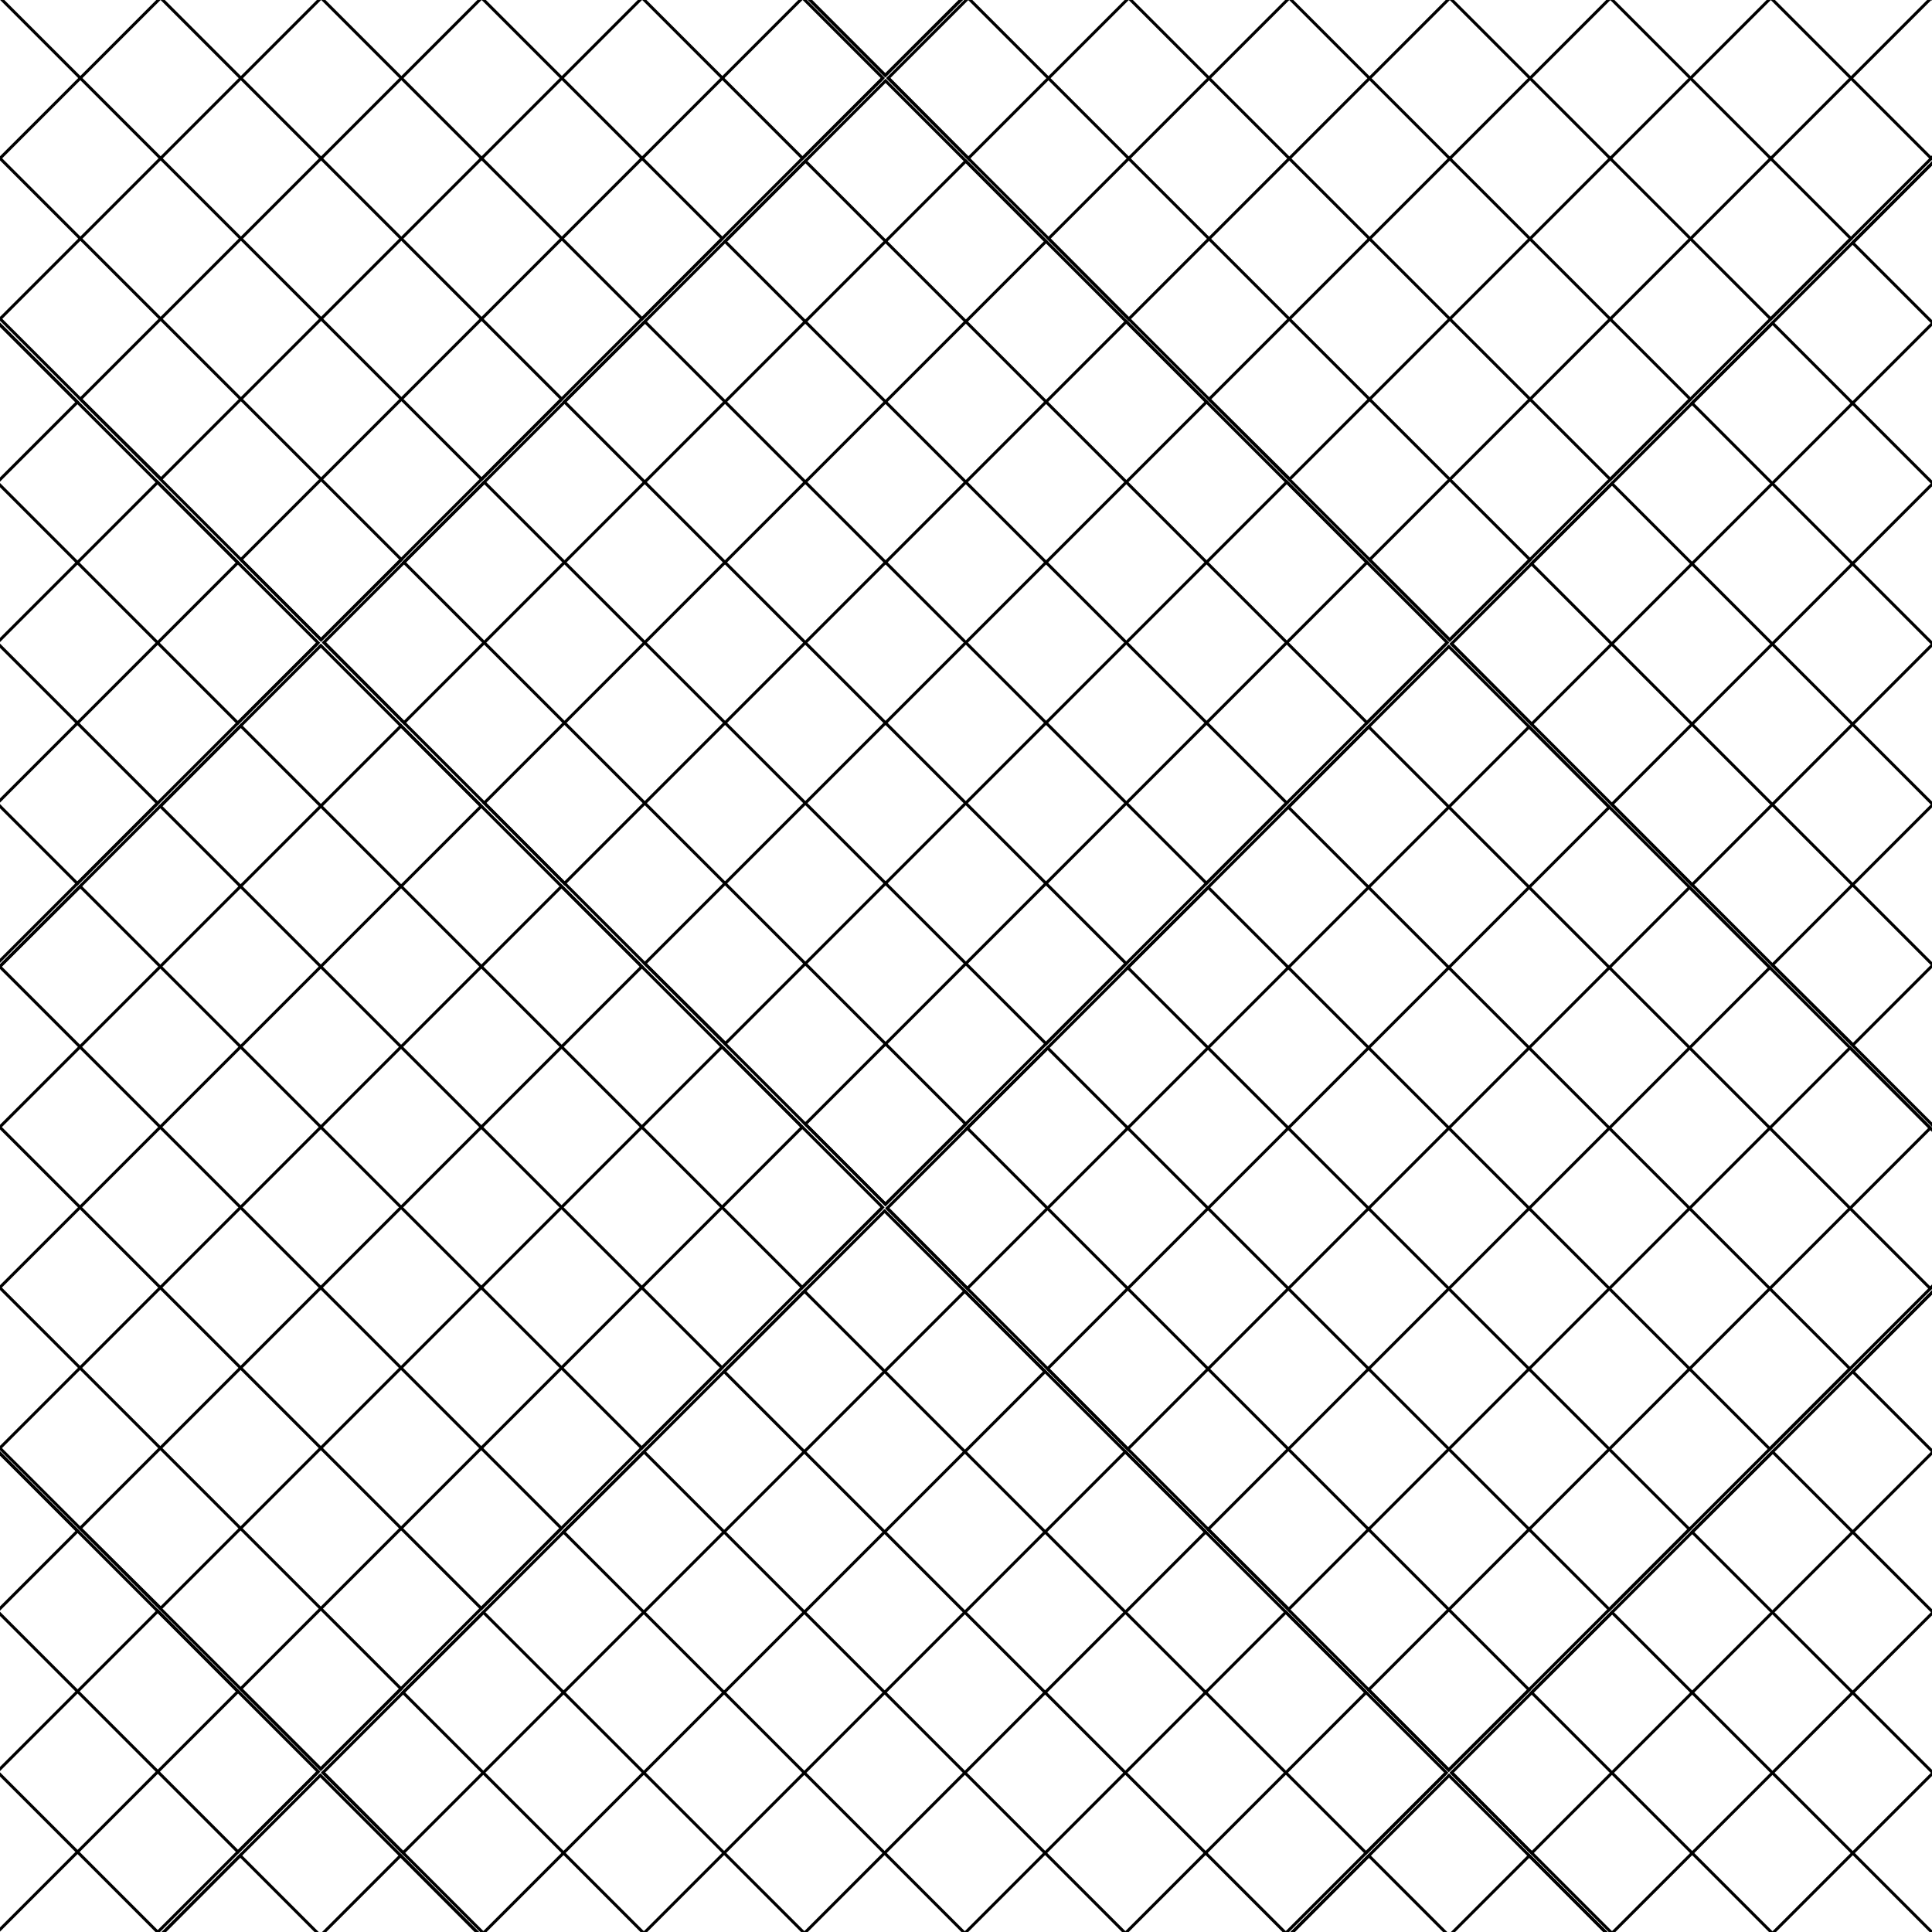 <?xml version="1.0" encoding="UTF-8" standalone="no"?>
<svg
   xmlns:dc="http://purl.org/dc/elements/1.1/"
   xmlns:cc="http://creativecommons.org/ns#"
   xmlns:rdf="http://www.w3.org/1999/02/22-rdf-syntax-ns#"
   xmlns:svg="http://www.w3.org/2000/svg"
   xmlns="http://www.w3.org/2000/svg"
   height="64"
   width="64"
   id="svg2"
   xml:space="preserve"
   enable-background="new -143.5 -19.058 1024 1024"
   viewBox="-143.5 -19.058 64 64"
   y="0px"
   x="0px"
   version="1.1"><defs
     id="defs66" /><g
     transform="translate(-13.161,-39.414)"
     id="g6149"><g
       id="g5891"><g
         id="g5832"><g
           style="stroke:#000000;stroke-width:0.8;stroke-miterlimit:4;stroke-dasharray:none;stroke-opacity:1"
           id="g1500-7-9"
           transform="matrix(-0.086,0,0,0.086,-102.203,-14.891)"><g
             transform="matrix(1.89,0,0,1.89,-135.897,-309.129)"
             id="g4354-8"
             style="stroke:#000000;stroke-opacity:1"><path
               style="fill:none;stroke:#000000;stroke-width:0.612;stroke-linecap:butt;stroke-linejoin:miter;stroke-miterlimit:4;stroke-dasharray:none;stroke-opacity:1"
               d="M 179.21,281.12 64.58,395.775 48.207,379.444 162.719,264.942 146.314,248.633 31.85,363.07 15.534,346.72 130.005,232.229 113.577,215.92 -0.846,330.366 -17.189,313.996 97.244,199.563 80.887,183.182 -33.55,297.639 -49.917,281.297 64.734,166.645"
               id="path4285-1" /><path
               style="fill:none;stroke:#000000;stroke-width:0.612;stroke-linecap:butt;stroke-linejoin:miter;stroke-miterlimit:4;stroke-dasharray:none;stroke-opacity:1"
               d="m -49.917,281.297 114.496,114.478 16.32,-16.333 -114.451,-114.475 16.333,-16.381 L 97.185,363.013 113.613,346.728 -0.862,232.253 15.495,215.896 129.994,330.395 146.327,313.99 31.876,199.563 48.208,183.182 162.684,297.634 178.993,281.253 64.385,166.645"
               id="path4285-7-2" /></g></g><g
           style="stroke:#000000;stroke-width:0.8;stroke-miterlimit:4;stroke-dasharray:none;stroke-opacity:1"
           id="g1500-7-9-0"
           transform="matrix(-0.086,0,0,0.086,-83.506,3.809)"><g
             transform="matrix(1.89,0,0,1.89,-135.897,-309.129)"
             id="g4354-8-4"
             style="stroke:#000000;stroke-opacity:1"><path
               style="fill:none;stroke:#000000;stroke-width:0.612;stroke-linecap:butt;stroke-linejoin:miter;stroke-miterlimit:4;stroke-dasharray:none;stroke-opacity:1"
               d="M 179.21,281.12 64.58,395.775 48.207,379.444 162.719,264.942 146.314,248.633 31.85,363.07 15.534,346.72 130.005,232.229 113.577,215.92 -0.846,330.366 -17.189,313.996 97.244,199.563 80.887,183.182 -33.55,297.639 -49.917,281.297 64.734,166.645"
               id="path4285-1-9" /><path
               style="fill:none;stroke:#000000;stroke-width:0.612;stroke-linecap:butt;stroke-linejoin:miter;stroke-miterlimit:4;stroke-dasharray:none;stroke-opacity:1"
               d="m -49.917,281.297 114.496,114.478 16.32,-16.333 -114.451,-114.475 16.333,-16.381 L 97.185,363.013 113.613,346.728 -0.862,232.253 15.495,215.896 129.994,330.395 146.327,313.99 31.876,199.563 48.208,183.182 162.684,297.634 178.993,281.253 64.385,166.645"
               id="path4285-7-2-6" /></g></g></g><g
         id="g5832-5"
         transform="translate(-18.692,18.695)"><g
           style="stroke:#000000;stroke-width:0.8;stroke-miterlimit:4;stroke-dasharray:none;stroke-opacity:1"
           id="g1500-7-9-8"
           transform="matrix(-0.086,0,0,0.086,-102.203,-14.891)"><g
             transform="matrix(1.89,0,0,1.89,-135.897,-309.129)"
             id="g4354-8-8"
             style="stroke:#000000;stroke-opacity:1"><path
               style="fill:none;stroke:#000000;stroke-width:0.612;stroke-linecap:butt;stroke-linejoin:miter;stroke-miterlimit:4;stroke-dasharray:none;stroke-opacity:1"
               d="M 179.21,281.12 64.58,395.775 48.207,379.444 162.719,264.942 146.314,248.633 31.85,363.07 15.534,346.72 130.005,232.229 113.577,215.92 -0.846,330.366 -17.189,313.996 97.244,199.563 80.887,183.182 -33.55,297.639 -49.917,281.297 64.734,166.645"
               id="path4285-1-3" /><path
               style="fill:none;stroke:#000000;stroke-width:0.612;stroke-linecap:butt;stroke-linejoin:miter;stroke-miterlimit:4;stroke-dasharray:none;stroke-opacity:1"
               d="m -49.917,281.297 114.496,114.478 16.32,-16.333 -114.451,-114.475 16.333,-16.381 L 97.185,363.013 113.613,346.728 -0.862,232.253 15.495,215.896 129.994,330.395 146.327,313.99 31.876,199.563 48.208,183.182 162.684,297.634 178.993,281.253 64.385,166.645"
               id="path4285-7-2-9" /></g></g><g
           style="stroke:#000000;stroke-width:0.8;stroke-miterlimit:4;stroke-dasharray:none;stroke-opacity:1"
           id="g1500-7-9-0-7"
           transform="matrix(-0.086,0,0,0.086,-83.506,3.809)"><g
             transform="matrix(1.89,0,0,1.89,-135.897,-309.129)"
             id="g4354-8-4-6"
             style="stroke:#000000;stroke-opacity:1"><path
               style="fill:none;stroke:#000000;stroke-width:0.612;stroke-linecap:butt;stroke-linejoin:miter;stroke-miterlimit:4;stroke-dasharray:none;stroke-opacity:1"
               d="M 179.21,281.12 64.58,395.775 48.207,379.444 162.719,264.942 146.314,248.633 31.85,363.07 15.534,346.72 130.005,232.229 113.577,215.92 -0.846,330.366 -17.189,313.996 97.244,199.563 80.887,183.182 -33.55,297.639 -49.917,281.297 64.734,166.645"
               id="path4285-1-9-0" /><path
               style="fill:none;stroke:#000000;stroke-width:0.612;stroke-linecap:butt;stroke-linejoin:miter;stroke-miterlimit:4;stroke-dasharray:none;stroke-opacity:1"
               d="m -49.917,281.297 114.496,114.478 16.32,-16.333 -114.451,-114.475 16.333,-16.381 L 97.185,363.013 113.613,346.728 -0.862,232.253 15.495,215.896 129.994,330.395 146.327,313.99 31.876,199.563 48.208,183.182 162.684,297.634 178.993,281.253 64.385,166.645"
               id="path4285-7-2-6-6" /></g></g></g></g><g
       transform="translate(37.357,37.441)"
       id="g5891-4"><g
         id="g5832-0"><g
           style="stroke:#000000;stroke-width:0.8;stroke-miterlimit:4;stroke-dasharray:none;stroke-opacity:1"
           id="g1500-7-9-2"
           transform="matrix(-0.086,0,0,0.086,-102.203,-14.891)"><g
             transform="matrix(1.89,0,0,1.89,-135.897,-309.129)"
             id="g4354-8-6"
             style="stroke:#000000;stroke-opacity:1"><path
               style="fill:none;stroke:#000000;stroke-width:0.612;stroke-linecap:butt;stroke-linejoin:miter;stroke-miterlimit:4;stroke-dasharray:none;stroke-opacity:1"
               d="M 179.21,281.12 64.58,395.775 48.207,379.444 162.719,264.942 146.314,248.633 31.85,363.07 15.534,346.72 130.005,232.229 113.577,215.92 -0.846,330.366 -17.189,313.996 97.244,199.563 80.887,183.182 -33.55,297.639 -49.917,281.297 64.734,166.645"
               id="path4285-1-2" /><path
               style="fill:none;stroke:#000000;stroke-width:0.612;stroke-linecap:butt;stroke-linejoin:miter;stroke-miterlimit:4;stroke-dasharray:none;stroke-opacity:1"
               d="m -49.917,281.297 114.496,114.478 16.32,-16.333 -114.451,-114.475 16.333,-16.381 L 97.185,363.013 113.613,346.728 -0.862,232.253 15.495,215.896 129.994,330.395 146.327,313.99 31.876,199.563 48.208,183.182 162.684,297.634 178.993,281.253 64.385,166.645"
               id="path4285-7-2-2" /></g></g><g
           style="stroke:#000000;stroke-width:0.8;stroke-miterlimit:4;stroke-dasharray:none;stroke-opacity:1"
           id="g1500-7-9-0-4"
           transform="matrix(-0.086,0,0,0.086,-83.506,3.809)"><g
             transform="matrix(1.89,0,0,1.89,-135.897,-309.129)"
             id="g4354-8-4-65"
             style="stroke:#000000;stroke-opacity:1"><path
               style="fill:none;stroke:#000000;stroke-width:0.612;stroke-linecap:butt;stroke-linejoin:miter;stroke-miterlimit:4;stroke-dasharray:none;stroke-opacity:1"
               d="M 179.21,281.12 64.58,395.775 48.207,379.444 162.719,264.942 146.314,248.633 31.85,363.07 15.534,346.72 130.005,232.229 113.577,215.92 -0.846,330.366 -17.189,313.996 97.244,199.563 80.887,183.182 -33.55,297.639 -49.917,281.297 64.734,166.645"
               id="path4285-1-9-6" /><path
               style="fill:none;stroke:#000000;stroke-width:0.612;stroke-linecap:butt;stroke-linejoin:miter;stroke-miterlimit:4;stroke-dasharray:none;stroke-opacity:1"
               d="m -49.917,281.297 114.496,114.478 16.32,-16.333 -114.451,-114.475 16.333,-16.381 L 97.185,363.013 113.613,346.728 -0.862,232.253 15.495,215.896 129.994,330.395 146.327,313.99 31.876,199.563 48.208,183.182 162.684,297.634 178.993,281.253 64.385,166.645"
               id="path4285-7-2-6-3" /></g></g></g><g
         id="g5832-5-3"
         transform="translate(-18.692,18.695)"><g
           style="stroke:#000000;stroke-width:0.8;stroke-miterlimit:4;stroke-dasharray:none;stroke-opacity:1"
           id="g1500-7-9-8-9"
           transform="matrix(-0.086,0,0,0.086,-102.203,-14.891)"><g
             transform="matrix(1.89,0,0,1.89,-135.897,-309.129)"
             id="g4354-8-8-3"
             style="stroke:#000000;stroke-opacity:1"><path
               style="fill:none;stroke:#000000;stroke-width:0.612;stroke-linecap:butt;stroke-linejoin:miter;stroke-miterlimit:4;stroke-dasharray:none;stroke-opacity:1"
               d="M 179.21,281.12 64.58,395.775 48.207,379.444 162.719,264.942 146.314,248.633 31.85,363.07 15.534,346.72 130.005,232.229 113.577,215.92 -0.846,330.366 -17.189,313.996 97.244,199.563 80.887,183.182 -33.55,297.639 -49.917,281.297 64.734,166.645"
               id="path4285-1-3-3" /><path
               style="fill:none;stroke:#000000;stroke-width:0.612;stroke-linecap:butt;stroke-linejoin:miter;stroke-miterlimit:4;stroke-dasharray:none;stroke-opacity:1"
               d="m -49.917,281.297 114.496,114.478 16.32,-16.333 -114.451,-114.475 16.333,-16.381 L 97.185,363.013 113.613,346.728 -0.862,232.253 15.495,215.896 129.994,330.395 146.327,313.99 31.876,199.563 48.208,183.182 162.684,297.634 178.993,281.253 64.385,166.645"
               id="path4285-7-2-9-0" /></g></g><g
           style="stroke:#000000;stroke-width:0.8;stroke-miterlimit:4;stroke-dasharray:none;stroke-opacity:1"
           id="g1500-7-9-0-7-2"
           transform="matrix(-0.086,0,0,0.086,-83.506,3.809)"><g
             transform="matrix(1.89,0,0,1.89,-135.897,-309.129)"
             id="g4354-8-4-6-9"
             style="stroke:#000000;stroke-opacity:1"><path
               style="fill:none;stroke:#000000;stroke-width:0.612;stroke-linecap:butt;stroke-linejoin:miter;stroke-miterlimit:4;stroke-dasharray:none;stroke-opacity:1"
               d="M 179.21,281.12 64.58,395.775 48.207,379.444 162.719,264.942 146.314,248.633 31.85,363.07 15.534,346.72 130.005,232.229 113.577,215.92 -0.846,330.366 -17.189,313.996 97.244,199.563 80.887,183.182 -33.55,297.639 -49.917,281.297 64.734,166.645"
               id="path4285-1-9-0-0" /><path
               style="fill:none;stroke:#000000;stroke-width:0.612;stroke-linecap:butt;stroke-linejoin:miter;stroke-miterlimit:4;stroke-dasharray:none;stroke-opacity:1"
               d="m -49.917,281.297 114.496,114.478 16.32,-16.333 -114.451,-114.475 16.333,-16.381 L 97.185,363.013 113.613,346.728 -0.862,232.253 15.495,215.896 129.994,330.395 146.327,313.99 31.876,199.563 48.208,183.182 162.684,297.634 178.993,281.253 64.385,166.645"
               id="path4285-7-2-6-6-0" /></g></g></g></g><g
       transform="translate(-37.399,37.403)"
       id="g5891-4-1"><g
         id="g5832-0-2"><g
           style="stroke:#000000;stroke-width:0.8;stroke-miterlimit:4;stroke-dasharray:none;stroke-opacity:1"
           id="g1500-7-9-2-7"
           transform="matrix(-0.086,0,0,0.086,-102.203,-14.891)"><g
             transform="matrix(1.89,0,0,1.89,-135.897,-309.129)"
             id="g4354-8-6-3"
             style="stroke:#000000;stroke-opacity:1"><path
               style="fill:none;stroke:#000000;stroke-width:0.612;stroke-linecap:butt;stroke-linejoin:miter;stroke-miterlimit:4;stroke-dasharray:none;stroke-opacity:1"
               d="M 179.21,281.12 64.58,395.775 48.207,379.444 162.719,264.942 146.314,248.633 31.85,363.07 15.534,346.72 130.005,232.229 113.577,215.92 -0.846,330.366 -17.189,313.996 97.244,199.563 80.887,183.182 -33.55,297.639 -49.917,281.297 64.734,166.645"
               id="path4285-1-2-8" /><path
               style="fill:none;stroke:#000000;stroke-width:0.612;stroke-linecap:butt;stroke-linejoin:miter;stroke-miterlimit:4;stroke-dasharray:none;stroke-opacity:1"
               d="m -49.917,281.297 114.496,114.478 16.32,-16.333 -114.451,-114.475 16.333,-16.381 L 97.185,363.013 113.613,346.728 -0.862,232.253 15.495,215.896 129.994,330.395 146.327,313.99 31.876,199.563 48.208,183.182 162.684,297.634 178.993,281.253 64.385,166.645"
               id="path4285-7-2-2-0" /></g></g><g
           style="stroke:#000000;stroke-width:0.8;stroke-miterlimit:4;stroke-dasharray:none;stroke-opacity:1"
           id="g1500-7-9-0-4-3"
           transform="matrix(-0.086,0,0,0.086,-83.506,3.809)"><g
             transform="matrix(1.89,0,0,1.89,-135.897,-309.129)"
             id="g4354-8-4-65-5"
             style="stroke:#000000;stroke-opacity:1"><path
               style="fill:none;stroke:#000000;stroke-width:0.612;stroke-linecap:butt;stroke-linejoin:miter;stroke-miterlimit:4;stroke-dasharray:none;stroke-opacity:1"
               d="M 179.21,281.12 64.58,395.775 48.207,379.444 162.719,264.942 146.314,248.633 31.85,363.07 15.534,346.72 130.005,232.229 113.577,215.92 -0.846,330.366 -17.189,313.996 97.244,199.563 80.887,183.182 -33.55,297.639 -49.917,281.297 64.734,166.645"
               id="path4285-1-9-6-1" /><path
               style="fill:none;stroke:#000000;stroke-width:0.612;stroke-linecap:butt;stroke-linejoin:miter;stroke-miterlimit:4;stroke-dasharray:none;stroke-opacity:1"
               d="m -49.917,281.297 114.496,114.478 16.32,-16.333 -114.451,-114.475 16.333,-16.381 L 97.185,363.013 113.613,346.728 -0.862,232.253 15.495,215.896 129.994,330.395 146.327,313.99 31.876,199.563 48.208,183.182 162.684,297.634 178.993,281.253 64.385,166.645"
               id="path4285-7-2-6-3-4" /></g></g></g><g
         id="g5832-5-3-5"
         transform="translate(-18.692,18.695)"><g
           style="stroke:#000000;stroke-width:0.8;stroke-miterlimit:4;stroke-dasharray:none;stroke-opacity:1"
           id="g1500-7-9-8-9-3"
           transform="matrix(-0.086,0,0,0.086,-102.203,-14.891)"><g
             transform="matrix(1.89,0,0,1.89,-135.897,-309.129)"
             id="g4354-8-8-3-0"
             style="stroke:#000000;stroke-opacity:1"><path
               style="fill:none;stroke:#000000;stroke-width:0.612;stroke-linecap:butt;stroke-linejoin:miter;stroke-miterlimit:4;stroke-dasharray:none;stroke-opacity:1"
               d="M 179.21,281.12 64.58,395.775 48.207,379.444 162.719,264.942 146.314,248.633 31.85,363.07 15.534,346.72 130.005,232.229 113.577,215.92 -0.846,330.366 -17.189,313.996 97.244,199.563 80.887,183.182 -33.55,297.639 -49.917,281.297 64.734,166.645"
               id="path4285-1-3-3-2" /><path
               style="fill:none;stroke:#000000;stroke-width:0.612;stroke-linecap:butt;stroke-linejoin:miter;stroke-miterlimit:4;stroke-dasharray:none;stroke-opacity:1"
               d="m -49.917,281.297 114.496,114.478 16.32,-16.333 -114.451,-114.475 16.333,-16.381 L 97.185,363.013 113.613,346.728 -0.862,232.253 15.495,215.896 129.994,330.395 146.327,313.99 31.876,199.563 48.208,183.182 162.684,297.634 178.993,281.253 64.385,166.645"
               id="path4285-7-2-9-0-5" /></g></g><g
           style="stroke:#000000;stroke-width:0.8;stroke-miterlimit:4;stroke-dasharray:none;stroke-opacity:1"
           id="g1500-7-9-0-7-2-4"
           transform="matrix(-0.086,0,0,0.086,-83.506,3.809)"><g
             transform="matrix(1.89,0,0,1.89,-135.897,-309.129)"
             id="g4354-8-4-6-9-9"
             style="stroke:#000000;stroke-opacity:1"><path
               style="fill:none;stroke:#000000;stroke-width:0.612;stroke-linecap:butt;stroke-linejoin:miter;stroke-miterlimit:4;stroke-dasharray:none;stroke-opacity:1"
               d="M 179.21,281.12 64.58,395.775 48.207,379.444 162.719,264.942 146.314,248.633 31.85,363.07 15.534,346.72 130.005,232.229 113.577,215.92 -0.846,330.366 -17.189,313.996 97.244,199.563 80.887,183.182 -33.55,297.639 -49.917,281.297 64.734,166.645"
               id="path4285-1-9-0-0-5" /><path
               style="fill:none;stroke:#000000;stroke-width:0.612;stroke-linecap:butt;stroke-linejoin:miter;stroke-miterlimit:4;stroke-dasharray:none;stroke-opacity:1"
               d="m -49.917,281.297 114.496,114.478 16.32,-16.333 -114.451,-114.475 16.333,-16.381 L 97.185,363.013 113.613,346.728 -0.862,232.253 15.495,215.896 129.994,330.395 146.327,313.99 31.876,199.563 48.208,183.182 162.684,297.634 178.993,281.253 64.385,166.645"
               id="path4285-7-2-6-6-0-2" /></g></g></g></g><g
       transform="translate(-0.026,74.832)"
       id="g5891-4-11"><g
         id="g5832-0-9"><g
           style="stroke:#000000;stroke-width:0.8;stroke-miterlimit:4;stroke-dasharray:none;stroke-opacity:1"
           id="g1500-7-9-2-5"
           transform="matrix(-0.086,0,0,0.086,-102.203,-14.891)"><g
             transform="matrix(1.89,0,0,1.89,-135.897,-309.129)"
             id="g4354-8-6-1"
             style="stroke:#000000;stroke-opacity:1"><path
               style="fill:none;stroke:#000000;stroke-width:0.612;stroke-linecap:butt;stroke-linejoin:miter;stroke-miterlimit:4;stroke-dasharray:none;stroke-opacity:1"
               d="M 179.21,281.12 64.58,395.775 48.207,379.444 162.719,264.942 146.314,248.633 31.85,363.07 15.534,346.72 130.005,232.229 113.577,215.92 -0.846,330.366 -17.189,313.996 97.244,199.563 80.887,183.182 -33.55,297.639 -49.917,281.297 64.734,166.645"
               id="path4285-1-2-7" /><path
               style="fill:none;stroke:#000000;stroke-width:0.612;stroke-linecap:butt;stroke-linejoin:miter;stroke-miterlimit:4;stroke-dasharray:none;stroke-opacity:1"
               d="m -49.917,281.297 114.496,114.478 16.32,-16.333 -114.451,-114.475 16.333,-16.381 L 97.185,363.013 113.613,346.728 -0.862,232.253 15.495,215.896 129.994,330.395 146.327,313.99 31.876,199.563 48.208,183.182 162.684,297.634 178.993,281.253 64.385,166.645"
               id="path4285-7-2-2-8" /></g></g><g
           style="stroke:#000000;stroke-width:0.8;stroke-miterlimit:4;stroke-dasharray:none;stroke-opacity:1"
           id="g1500-7-9-0-4-8"
           transform="matrix(-0.086,0,0,0.086,-83.506,3.809)"><g
             transform="matrix(1.89,0,0,1.89,-135.897,-309.129)"
             id="g4354-8-4-65-8"
             style="stroke:#000000;stroke-opacity:1"><path
               style="fill:none;stroke:#000000;stroke-width:0.612;stroke-linecap:butt;stroke-linejoin:miter;stroke-miterlimit:4;stroke-dasharray:none;stroke-opacity:1"
               d="M 179.21,281.12 64.58,395.775 48.207,379.444 162.719,264.942 146.314,248.633 31.85,363.07 15.534,346.72 130.005,232.229 113.577,215.92 -0.846,330.366 -17.189,313.996 97.244,199.563 80.887,183.182 -33.55,297.639 -49.917,281.297 64.734,166.645"
               id="path4285-1-9-6-3" /><path
               style="fill:none;stroke:#000000;stroke-width:0.612;stroke-linecap:butt;stroke-linejoin:miter;stroke-miterlimit:4;stroke-dasharray:none;stroke-opacity:1"
               d="m -49.917,281.297 114.496,114.478 16.32,-16.333 -114.451,-114.475 16.333,-16.381 L 97.185,363.013 113.613,346.728 -0.862,232.253 15.495,215.896 129.994,330.395 146.327,313.99 31.876,199.563 48.208,183.182 162.684,297.634 178.993,281.253 64.385,166.645"
               id="path4285-7-2-6-3-46" /></g></g></g><g
         id="g5832-5-3-1"
         transform="translate(-18.692,18.695)"><g
           style="stroke:#000000;stroke-width:0.8;stroke-miterlimit:4;stroke-dasharray:none;stroke-opacity:1"
           id="g1500-7-9-8-9-9"
           transform="matrix(-0.086,0,0,0.086,-102.203,-14.891)"><g
             transform="matrix(1.89,0,0,1.89,-135.897,-309.129)"
             id="g4354-8-8-3-05"
             style="stroke:#000000;stroke-opacity:1"><path
               style="fill:none;stroke:#000000;stroke-width:0.612;stroke-linecap:butt;stroke-linejoin:miter;stroke-miterlimit:4;stroke-dasharray:none;stroke-opacity:1"
               d="M 179.21,281.12 64.58,395.775 48.207,379.444 162.719,264.942 146.314,248.633 31.85,363.07 15.534,346.72 130.005,232.229 113.577,215.92 -0.846,330.366 -17.189,313.996 97.244,199.563 80.887,183.182 -33.55,297.639 -49.917,281.297 64.734,166.645"
               id="path4285-1-3-3-6" /><path
               style="fill:none;stroke:#000000;stroke-width:0.612;stroke-linecap:butt;stroke-linejoin:miter;stroke-miterlimit:4;stroke-dasharray:none;stroke-opacity:1"
               d="m -49.917,281.297 114.496,114.478 16.32,-16.333 -114.451,-114.475 16.333,-16.381 L 97.185,363.013 113.613,346.728 -0.862,232.253 15.495,215.896 129.994,330.395 146.327,313.99 31.876,199.563 48.208,183.182 162.684,297.634 178.993,281.253 64.385,166.645"
               id="path4285-7-2-9-0-4" /></g></g><g
           style="stroke:#000000;stroke-width:0.8;stroke-miterlimit:4;stroke-dasharray:none;stroke-opacity:1"
           id="g1500-7-9-0-7-2-8"
           transform="matrix(-0.086,0,0,0.086,-83.506,3.809)"><g
             transform="matrix(1.89,0,0,1.89,-135.897,-309.129)"
             id="g4354-8-4-6-9-92"
             style="stroke:#000000;stroke-opacity:1"><path
               style="fill:none;stroke:#000000;stroke-width:0.612;stroke-linecap:butt;stroke-linejoin:miter;stroke-miterlimit:4;stroke-dasharray:none;stroke-opacity:1"
               d="M 179.21,281.12 64.58,395.775 48.207,379.444 162.719,264.942 146.314,248.633 31.85,363.07 15.534,346.72 130.005,232.229 113.577,215.92 -0.846,330.366 -17.189,313.996 97.244,199.563 80.887,183.182 -33.55,297.639 -49.917,281.297 64.734,166.645"
               id="path4285-1-9-0-0-6" /><path
               style="fill:none;stroke:#000000;stroke-width:0.612;stroke-linecap:butt;stroke-linejoin:miter;stroke-miterlimit:4;stroke-dasharray:none;stroke-opacity:1"
               d="m -49.917,281.297 114.496,114.478 16.32,-16.333 -114.451,-114.475 16.333,-16.381 L 97.185,363.013 113.613,346.728 -0.862,232.253 15.495,215.896 129.994,330.395 146.327,313.99 31.876,199.563 48.208,183.182 162.684,297.634 178.993,281.253 64.385,166.645"
               id="path4285-7-2-6-6-0-7" /></g></g></g></g></g></svg>